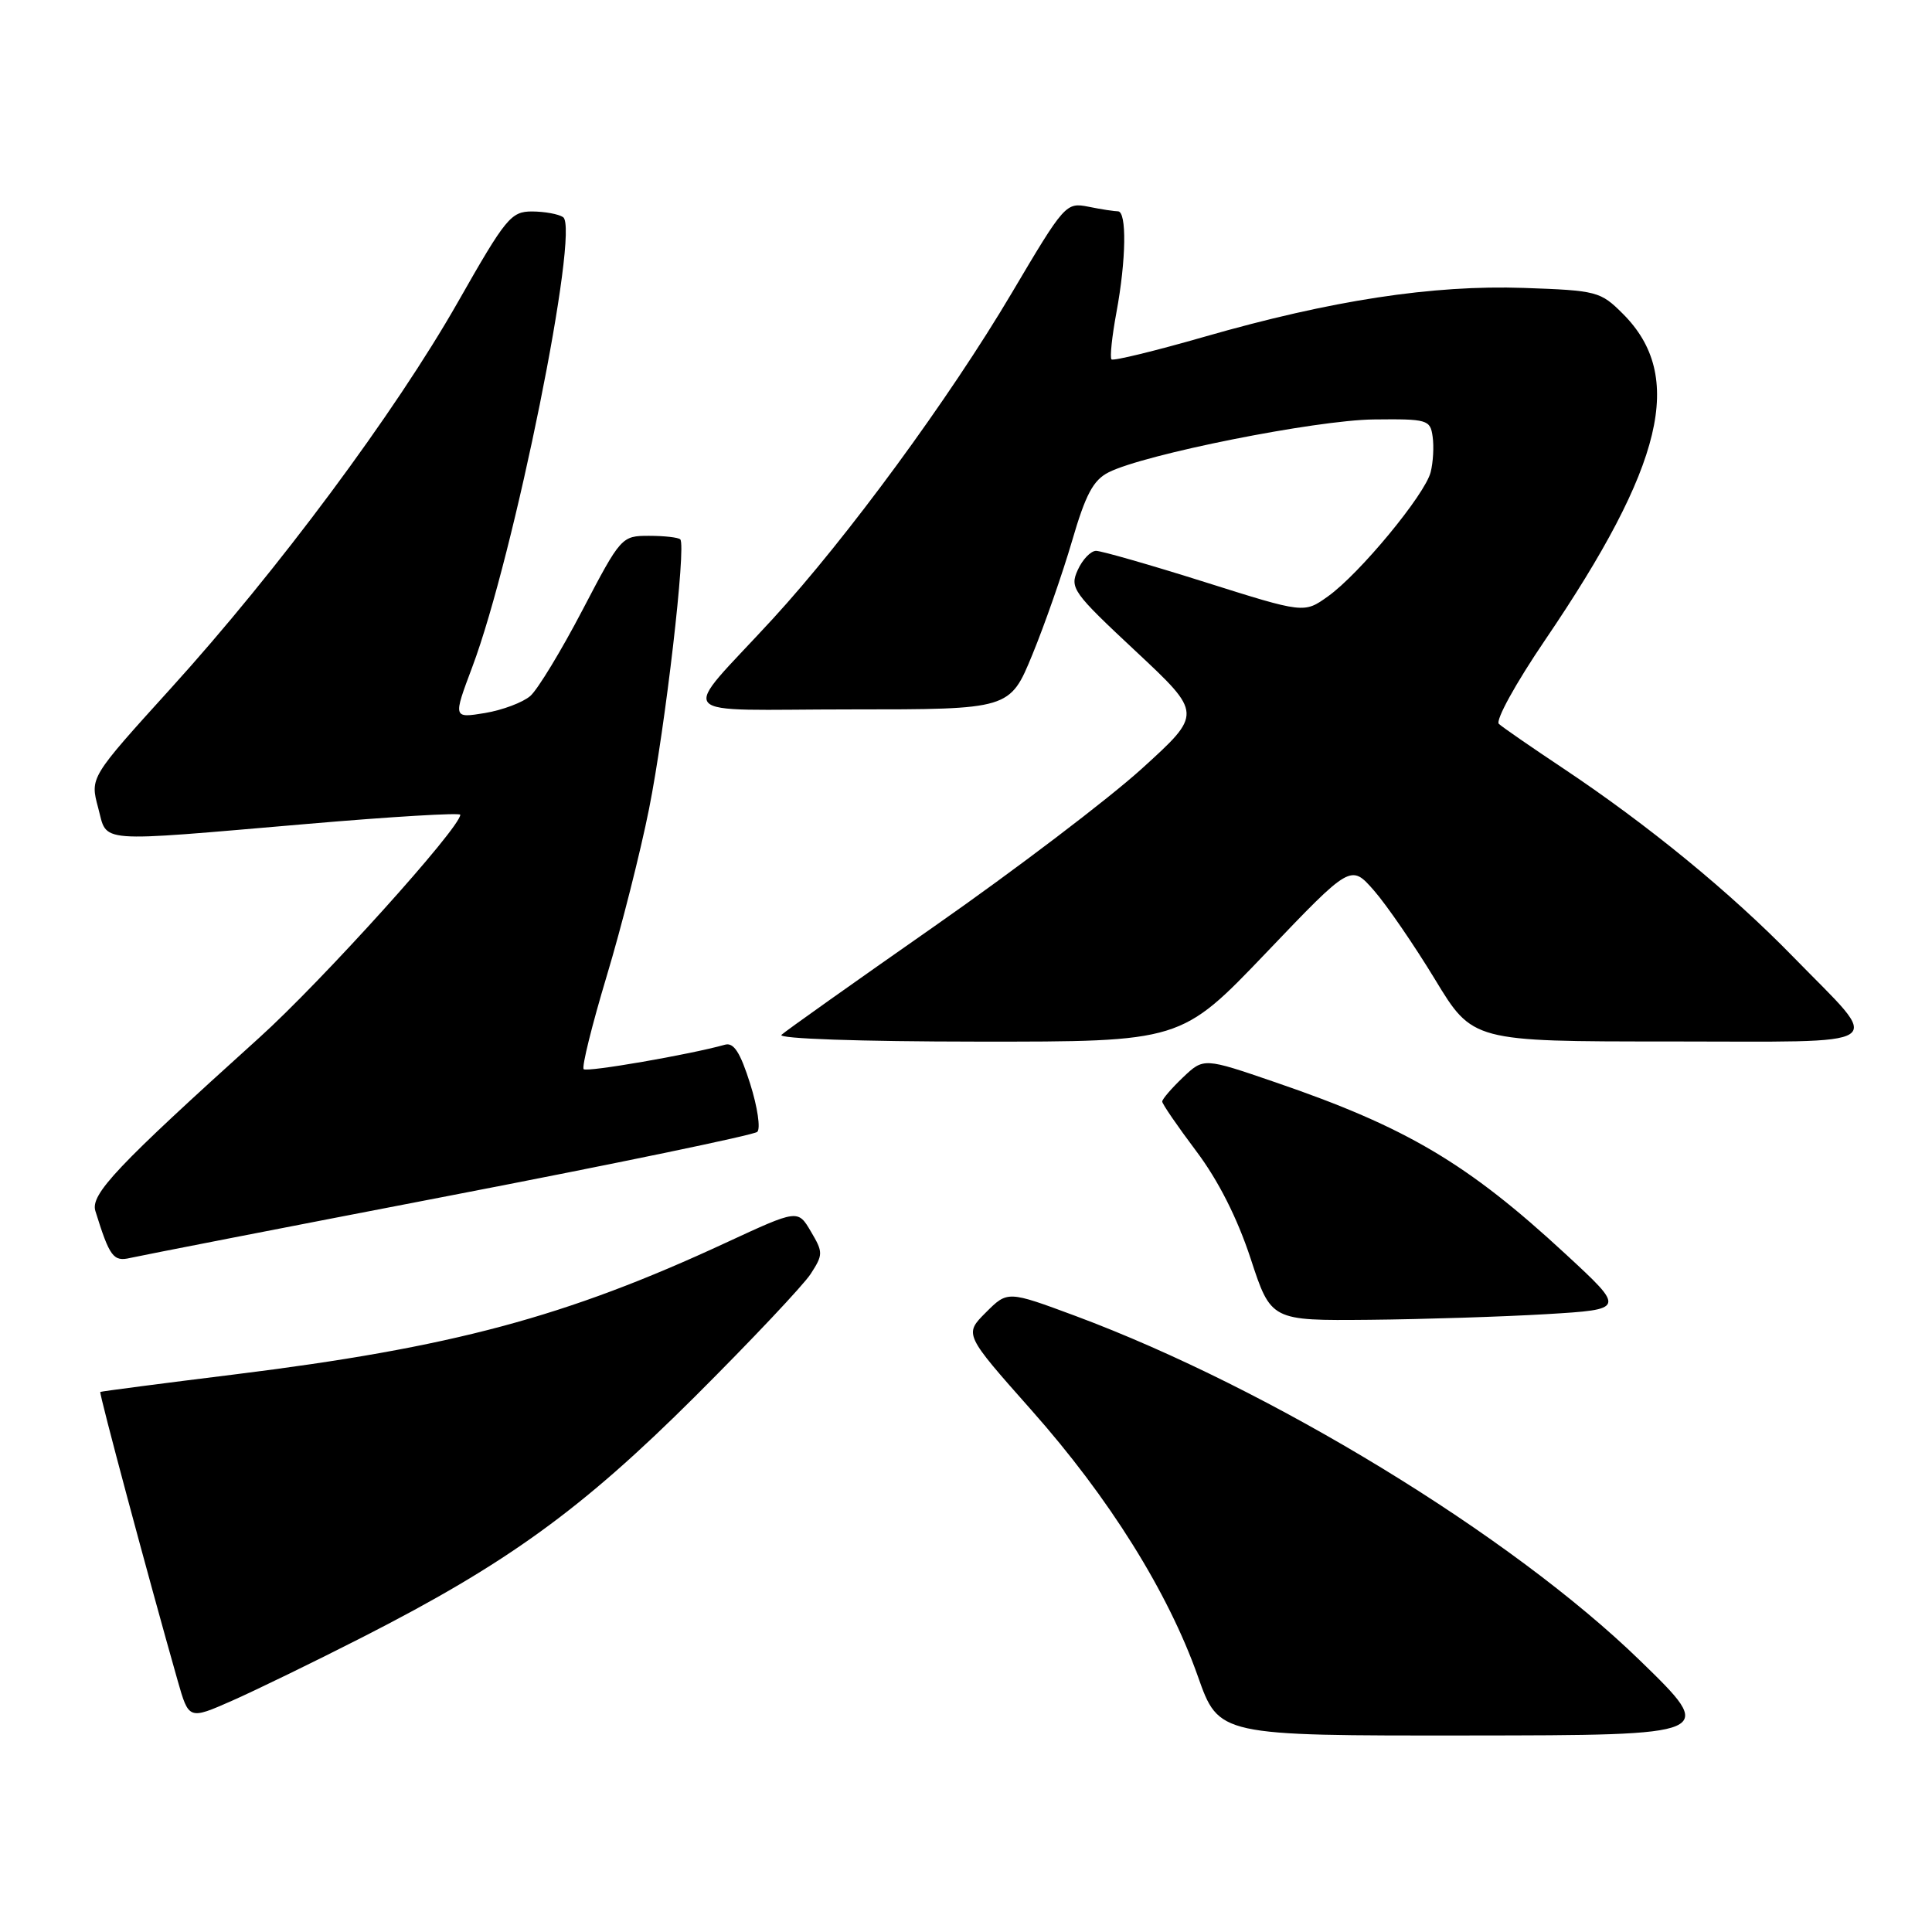 <?xml version="1.0" encoding="UTF-8" standalone="no"?>
<!DOCTYPE svg PUBLIC "-//W3C//DTD SVG 1.1//EN" "http://www.w3.org/Graphics/SVG/1.1/DTD/svg11.dtd" >
<svg xmlns="http://www.w3.org/2000/svg" xmlns:xlink="http://www.w3.org/1999/xlink" version="1.1" viewBox="0 0 256 256">
 <g >
 <path fill="currentColor"
d=" M 217.31 220.03 C 200.25 203.45 168.40 184.01 142.51 174.37 C 133.51 171.03 133.51 171.03 130.63 173.91 C 127.75 176.79 127.75 176.79 136.66 186.84 C 146.96 198.45 154.77 210.94 158.73 222.14 C 161.50 229.99 161.50 229.99 194.50 229.96 C 227.50 229.93 227.50 229.93 217.31 220.03 Z  M 48.01 216.95 C 67.15 207.20 77.07 200.02 92.09 185.05 C 99.56 177.60 106.46 170.28 107.42 168.80 C 109.08 166.23 109.08 165.94 107.44 163.17 C 105.72 160.25 105.72 160.25 96.20 164.66 C 74.98 174.51 59.91 178.55 31.00 182.13 C 21.38 183.32 13.40 184.36 13.29 184.44 C 13.10 184.58 19.61 208.85 23.54 222.69 C 25.02 227.88 25.02 227.88 30.76 225.35 C 33.92 223.95 41.68 220.18 48.01 216.95 Z  M 204.94 174.13 C 215.38 173.50 215.38 173.50 207.44 166.16 C 194.47 154.16 186.33 149.34 169.00 143.41 C 159.50 140.15 159.50 140.15 156.75 142.76 C 155.24 144.20 154.00 145.64 154.00 145.96 C 154.00 146.28 156.03 149.23 158.50 152.52 C 161.43 156.41 163.94 161.38 165.71 166.75 C 168.41 175.00 168.41 175.00 181.46 174.88 C 188.63 174.81 199.20 174.47 204.94 174.13 Z  M 59.50 158.45 C 81.50 154.21 99.88 150.40 100.34 149.98 C 100.80 149.57 100.38 146.70 99.40 143.60 C 98.09 139.44 97.22 138.10 96.06 138.43 C 91.49 139.72 77.76 142.10 77.34 141.67 C 77.06 141.39 78.44 135.84 80.39 129.34 C 82.35 122.83 84.87 112.86 86.00 107.19 C 88.16 96.38 90.95 72.29 90.14 71.47 C 89.88 71.21 88.02 71.00 86.00 71.00 C 82.37 71.00 82.27 71.11 77.19 80.82 C 74.37 86.22 71.26 91.34 70.28 92.21 C 69.30 93.07 66.59 94.09 64.26 94.48 C 60.03 95.17 60.03 95.17 62.58 88.38 C 68.11 73.68 76.87 30.27 74.61 28.77 C 74.00 28.36 72.15 28.03 70.50 28.02 C 67.71 28.02 67.02 28.86 60.69 40.00 C 52.33 54.70 36.79 75.61 22.59 91.26 C 11.93 103.02 11.93 103.02 13.00 107.01 C 14.29 111.77 12.22 111.61 40.75 109.17 C 51.89 108.21 61.00 107.67 60.99 107.96 C 60.97 109.70 42.61 130.06 34.32 137.53 C 15.45 154.56 11.95 158.26 12.64 160.47 C 14.53 166.55 15.02 167.21 17.27 166.68 C 18.49 166.40 37.50 162.69 59.50 158.45 Z  M 167.75 126.27 C 178.99 114.50 178.99 114.50 182.06 118.00 C 183.74 119.92 187.37 125.21 190.13 129.75 C 195.13 138.00 195.13 138.00 221.10 138.00 C 251.19 138.00 249.59 139.08 237.65 126.83 C 229.28 118.24 218.37 109.30 207.07 101.77 C 202.91 99.00 199.10 96.37 198.61 95.92 C 198.12 95.48 200.83 90.55 204.73 84.81 C 220.48 61.63 223.30 49.84 215.05 41.59 C 212.07 38.61 211.61 38.49 201.90 38.15 C 189.82 37.74 176.41 39.79 159.60 44.62 C 153.06 46.50 147.52 47.85 147.28 47.62 C 147.05 47.39 147.34 44.59 147.93 41.41 C 149.23 34.41 149.32 28.00 148.13 28.00 C 147.64 28.00 145.89 27.73 144.22 27.39 C 141.24 26.80 141.05 27.02 134.06 38.83 C 125.78 52.82 112.25 71.27 102.39 82.01 C 89.92 95.59 88.55 94.00 112.75 94.00 C 133.81 94.00 133.81 94.00 136.79 86.75 C 138.43 82.76 140.79 75.99 142.05 71.69 C 143.85 65.51 144.86 63.61 146.91 62.58 C 151.64 60.19 174.31 55.67 182.00 55.58 C 189.14 55.50 189.52 55.61 189.83 57.85 C 190.02 59.15 189.90 61.26 189.57 62.56 C 188.83 65.53 180.12 76.07 175.95 79.03 C 172.80 81.28 172.80 81.28 159.65 77.13 C 152.42 74.85 145.93 72.99 145.23 72.99 C 144.53 73.00 143.44 74.13 142.81 75.52 C 141.72 77.91 142.14 78.49 150.50 86.30 C 159.33 94.56 159.33 94.56 151.30 101.85 C 146.88 105.86 134.54 115.24 123.88 122.69 C 113.22 130.14 104.07 136.63 103.55 137.12 C 103.00 137.63 113.90 138.01 129.55 138.02 C 156.50 138.04 156.50 138.04 167.75 126.27 Z "/>
</g>
</svg>